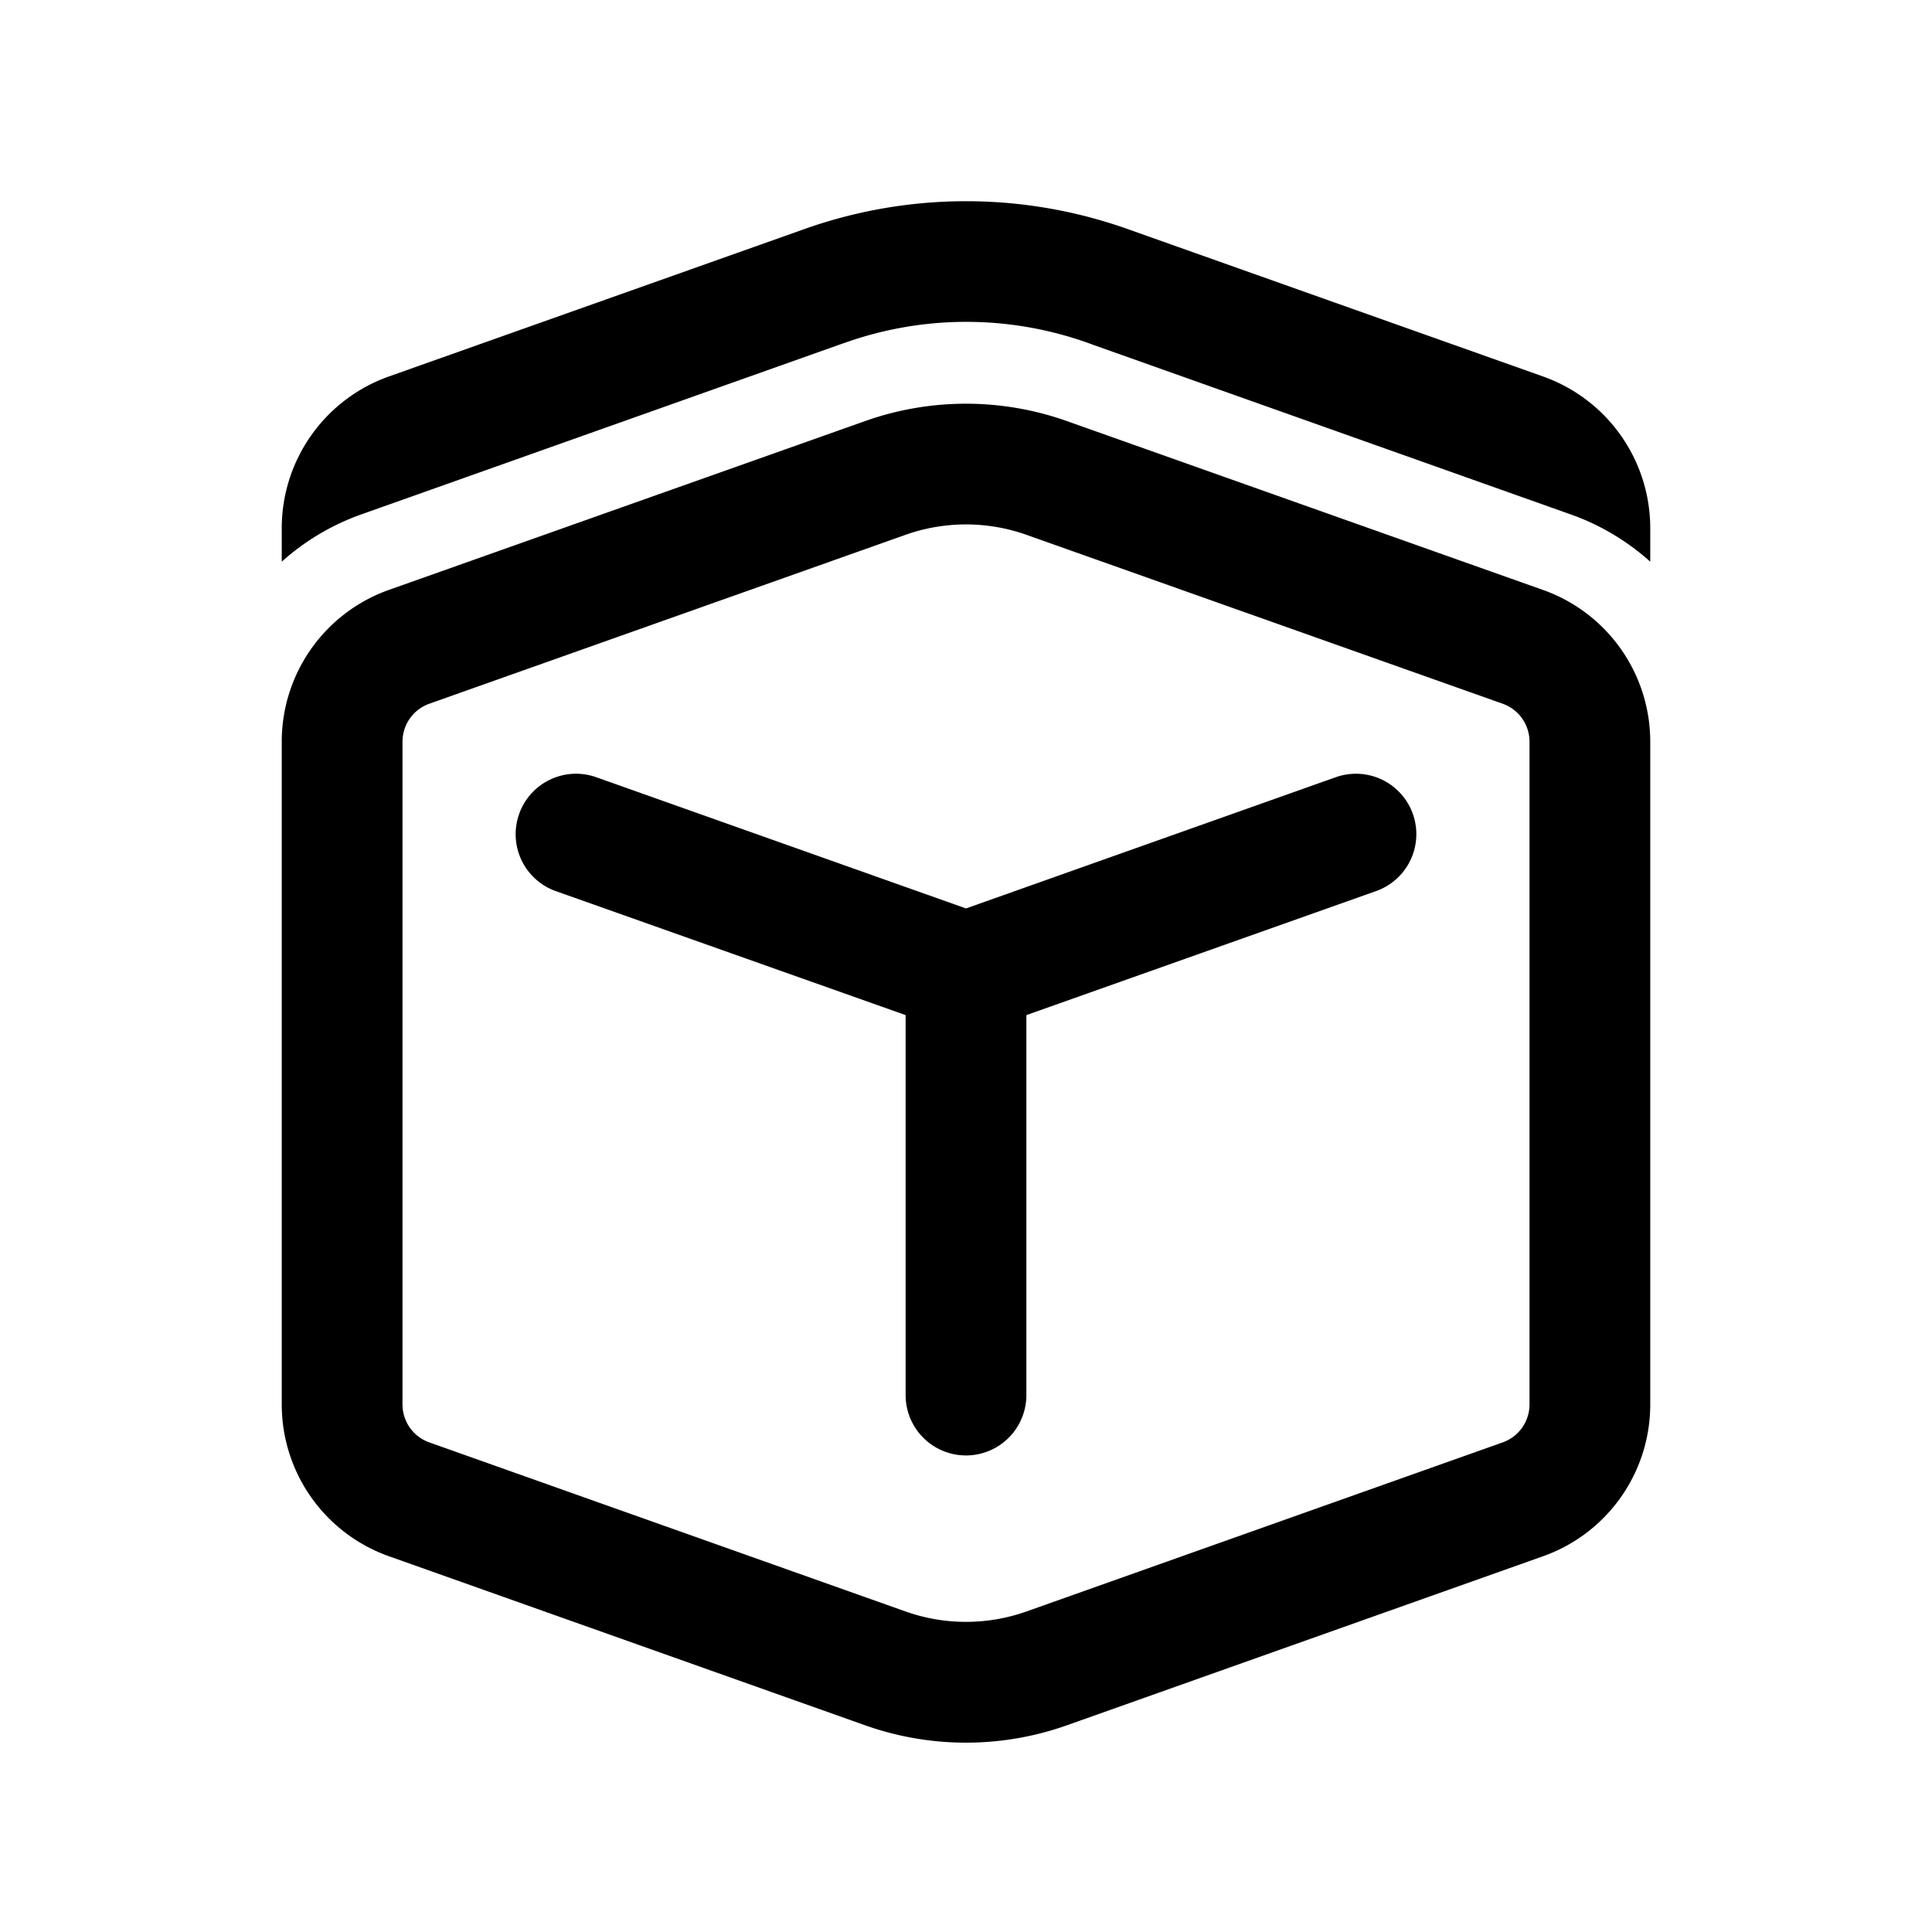 <svg xmlns="http://www.w3.org/2000/svg" xmlns:xlink="http://www.w3.org/1999/xlink" width="24" height="24" viewBox="0 0 24 24"><path fill="currentColor" d="M10.519 4.25a4.5 4.5 0 0 1 3.07.037l5.914 2.1c.376.132.712.335.997.59v-.415a2 2 0 0 0-1.331-1.885l-5.162-1.832a6 6 0 0 0-4.013 0L4.83 4.677A2 2 0 0 0 3.5 6.562v.415c.285-.255.621-.458.997-.59l5.915-2.1zm-4.07 5.861a.75.75 0 0 1 .958-.456L12 11.285l4.593-1.63a.75.75 0 0 1 .502 1.414L12.75 12.61v4.72a.75.75 0 0 1-1.5 0v-4.72l-4.345-1.54a.75.75 0 0 1-.456-.958m4.297-4.881a3.75 3.75 0 0 1 2.508 0l5.915 2.098A2 2 0 0 1 20.5 9.213v8.235a2 2 0 0 1-1.331 1.884l-5.915 2.1a3.75 3.75 0 0 1-2.508 0l-5.915-2.1A2 2 0 0 1 3.5 17.448V9.213a2 2 0 0 1 1.331-1.885zm2.006 1.413a2.25 2.25 0 0 0-1.504 0L5.333 8.742A.5.5 0 0 0 5 9.213v8.235a.5.5 0 0 0 .333.47l5.915 2.1a2.25 2.25 0 0 0 1.504 0l5.915-2.1a.5.5 0 0 0 .333-.47V9.213a.5.5 0 0 0-.333-.471z"/></svg>